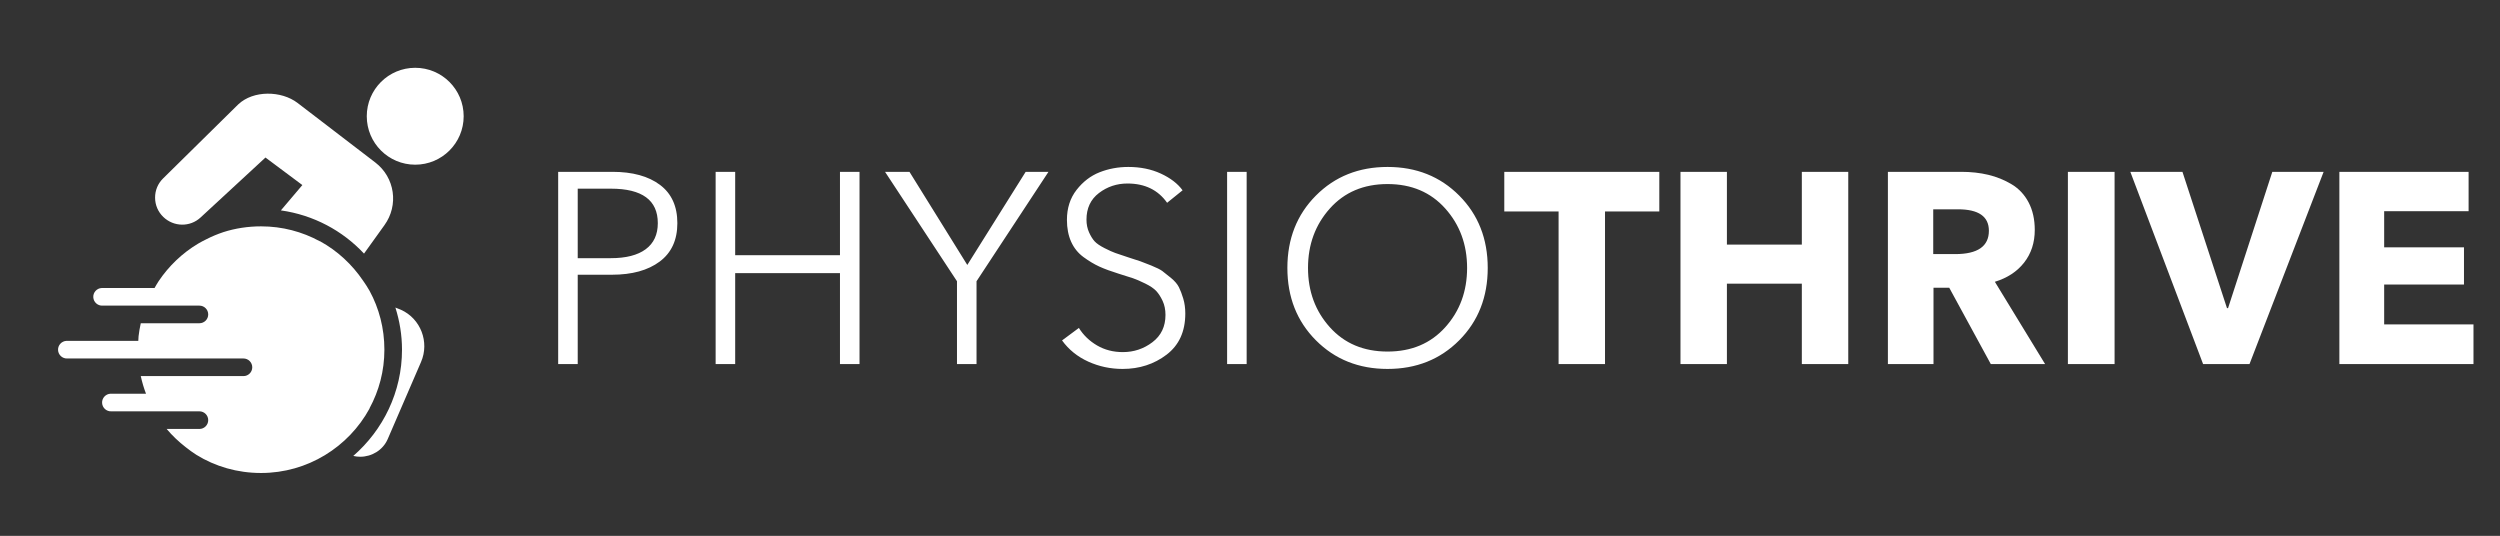 <?xml version="1.0" encoding="utf-8"?>
<svg width="1059px" height="227px" viewbox="0 0 1059 227" version="1.1" xmlns:xlink="http://www.w3.org/1999/xlink" xmlns="http://www.w3.org/2000/svg">
  <rect width="100%" height="100%" fill="#333333" stroke="none"/>
  <defs>
    <path d="M0 0L219 0L219 183.587L0 183.587L0 0Z" id="path_1" />
    <path d="M0 0L172.015 0L172.015 171.783L0 171.783L0 0Z" id="path_2" />
    <rect width="1059" height="227" id="artboard_1" />
    <clipPath id="clip_1">
      <use xlink:href="#artboard_1" clip-rule="evenodd" />
    </clipPath>
    <clipPath id="mask_1">
      <use xlink:href="#path_1" />
    </clipPath>
    <clipPath id="mask_2">
      <use xlink:href="#path_2" />
    </clipPath>
  </defs>
  <g id="Artboard" clip-path="url(#clip_1)">
    <use xlink:href="#artboard_1" stroke="none" fill="#FFFFFF" fill-opacity="0" />
    <g id="PHYSIOTHRIVE" transform="translate(219 0)">
      <g id="PHYSIO" fill="#FFFFFF">
        <path d="M275.388 85.9L281.943 80.61Q278.838 76.355 272.743 73.537Q266.648 70.72 258.943 70.72Q252.503 70.72 246.81 72.963Q241.118 75.205 237.035 80.438Q232.953 85.67 232.953 93.145Q232.953 98.435 234.735 102.402Q236.518 106.37 239.968 108.9Q243.418 111.43 246.695 112.925Q249.973 114.42 254.803 115.915Q258.943 117.18 260.955 117.87Q262.967 118.56 266.13 120.112Q269.293 121.665 270.788 123.275Q272.283 124.885 273.49 127.472Q274.698 130.06 274.698 133.395Q274.698 140.755 269.178 144.952Q263.658 149.15 256.643 149.15Q250.548 149.15 245.718 146.332Q240.888 143.515 238.013 138.915L230.883 144.205Q235.138 150.07 241.98 153.175Q248.823 156.28 256.527 156.28Q267.223 156.28 275.158 150.242Q283.092 144.205 283.092 132.82Q283.092 129.37 282.23 126.495Q281.368 123.62 280.39 121.665Q279.413 119.71 277.055 117.755Q274.698 115.8 273.375 114.822Q272.052 113.845 268.66 112.465Q265.268 111.085 264.06 110.682Q262.853 110.28 258.943 109.015Q255.148 107.75 253.48 107.175Q251.813 106.6 248.88 105.105Q245.948 103.61 244.683 102.23Q243.418 100.85 242.325 98.435Q241.233 96.02 241.233 93.03Q241.233 85.785 246.523 81.76Q251.813 77.735 258.598 77.735Q269.638 77.735 275.388 85.9ZM411.202 113.5Q411.202 94.985 399.128 82.853Q387.052 70.72 368.767 70.72Q350.482 70.72 338.408 82.853Q326.332 94.985 326.332 113.5Q326.332 132.015 338.408 144.147Q350.482 156.28 368.767 156.28Q387.052 156.28 399.128 144.147Q411.202 132.015 411.202 113.5ZM17.442 72.79L17.442 154.21L25.723 154.21L25.723 116.375L40.212 116.375Q52.977 116.375 60.453 110.797Q67.927 105.22 67.927 94.525Q67.927 83.83 60.568 78.31Q53.208 72.79 40.443 72.79L17.442 72.79ZM84.142 72.79L84.142 154.21L92.422 154.21L92.422 115.685L136.813 115.685L136.813 154.21L145.092 154.21L145.092 72.79L136.813 72.79L136.813 108.095L92.422 108.095L92.422 72.79L84.142 72.79ZM194.658 119.135L194.658 154.21L186.378 154.21L186.378 119.135L155.902 72.79L166.253 72.79L190.747 112.235L215.473 72.79L225.133 72.79L194.658 119.135ZM309.082 72.79L309.082 154.21L300.802 154.21L300.802 72.79L309.082 72.79ZM402.462 113.5Q402.462 128.335 393.205 138.627Q383.948 148.92 368.767 148.92Q353.587 148.92 344.33 138.627Q335.072 128.335 335.072 113.5Q335.072 98.665 344.33 88.315Q353.587 77.965 368.767 77.965Q383.947 77.965 393.205 88.315Q402.462 98.665 402.462 113.5ZM25.723 109.36L25.723 79.92L39.752 79.92Q59.648 79.92 59.648 94.525Q59.648 101.77 54.53 105.565Q49.413 109.36 39.752 109.36L25.723 109.36Z" />
      </g>
      <g id="THRIVE" fill="#FFFFFF">
        <path d="M460.882 89.58L483.883 89.58L483.883 72.79L418.217 72.79L418.217 89.58L441.217 89.58L441.217 154.21L460.882 154.21L460.882 89.58ZM544.258 154.21L563.922 154.21L563.922 72.79L544.258 72.79L544.258 103.61L512.518 103.61L512.518 72.79L492.852 72.79L492.852 154.21L512.518 154.21L512.518 120.17L544.258 120.17L544.258 154.21ZM647.297 154.21L624.297 154.21L606.703 121.895L600.033 121.895L600.033 154.21L580.713 154.21L580.713 72.79L611.763 72.79Q617.973 72.79 623.263 74.055Q628.552 75.32 633.153 78.08Q637.753 80.84 640.34 85.785Q642.927 90.73 642.927 97.4Q642.927 105.45 638.443 111.2Q633.958 116.95 626.023 119.365L647.297 154.21ZM656.958 154.21L676.737 154.21L676.737 72.79L656.958 72.79L656.958 154.21ZM765.288 72.79L733.893 154.21L714.228 154.21L683.408 72.79L705.487 72.79L724.348 130.52L724.807 130.52L743.552 72.79L765.288 72.79ZM771.958 154.21L828.768 154.21L828.768 137.42L790.932 137.42L790.932 120.515L824.742 120.515L824.742 104.76L790.932 104.76L790.932 89.465L826.698 89.465L826.698 72.79L771.958 72.79L771.958 154.21ZM623.492 97.745Q623.492 88.66 610.383 88.66L599.917 88.66L599.917 107.635L609.232 107.635Q623.492 107.635 623.492 97.745Z" />
      </g>
    </g>
    <g id="Copy-of-Physio-thrive" transform="translate(1 23)">
      <path d="M0 0L219 0L219 183.587L0 183.587L0 0Z" id="Background" fill="none" fill-rule="evenodd" stroke="none" />
      <g clip-path="url(#mask_1)">
        <g id="surface1" transform="translate(23.394 5.591)">
          <g id="Mask-group">
            <path d="M0 0L172.015 0L172.015 171.783L0 171.783L0 0Z" id="Shape" fill="none" fill-rule="evenodd" stroke="none" />
            <g clip-path="url(#mask_2)">
              <g id="Group" transform="translate(0.193 0.127)">
                <path d="M151.3 0C139.959 0 130.777 9.182 130.777 20.523C130.777 31.862 139.959 41.044 151.3 41.044C162.64 41.044 171.822 31.862 171.822 20.523C171.822 9.182 162.64 0 151.3 0L151.3 0ZM88.683 10.961C84.092 11.019 79.558 12.462 76.323 15.509L44.49 46.875C42.275 49.061 41.094 51.918 41.108 55.038C41.123 58.156 42.362 61.043 44.607 63.199C48.979 67.412 55.888 67.558 60.349 63.433L87.867 38.013L103.492 49.673L94.396 60.401C108.214 62.355 120.515 68.971 129.611 78.708L138.24 66.697C144.391 58.2 142.715 46.496 134.392 40.112L101.509 14.925C97.996 12.229 93.274 10.903 88.683 10.961L88.683 10.961ZM86 67.165C80.448 67.165 75.054 67.995 70.026 69.613C68.772 70.021 67.504 70.516 66.294 71.012C65.114 71.493 63.933 72.077 62.797 72.644C61.631 73.228 60.407 73.84 59.299 74.511C52.652 78.49 46.939 83.94 42.624 90.369C41.983 91.33 41.458 92.278 40.875 93.284L18.837 93.284C18.721 93.284 18.604 93.284 18.486 93.284C16.432 93.386 14.828 95.134 14.931 97.19C15.033 99.245 16.782 100.848 18.837 100.746L59.881 100.746C61.937 100.746 63.613 102.408 63.613 104.478C63.613 106.548 61.937 108.209 59.881 108.209L35.045 108.209C34.652 110.017 34.316 111.824 34.112 113.69C34.039 114.331 34.039 115.016 33.995 115.672L3.912 115.672C3.794 115.672 3.678 115.672 3.561 115.672C1.507 115.773 -0.097 117.523 0.005 119.578C0.107 121.633 1.856 123.236 3.912 123.134L78.538 123.134C80.593 123.134 82.269 124.797 82.269 126.865C82.269 128.936 80.593 130.597 78.538 130.597L35.045 130.597C35.613 133.176 36.327 135.64 37.261 138.059L22.568 138.059C22.452 138.059 22.335 138.059 22.218 138.059C20.163 138.161 18.56 139.911 18.662 141.967C18.764 144.021 20.513 145.625 22.568 145.522L59.881 145.522C61.937 145.522 63.613 147.184 63.613 149.253C63.613 151.323 61.937 152.986 59.881 152.986L46.006 152.986C48.396 155.828 51.107 158.393 54.051 160.681C55.524 161.818 57.01 162.97 58.599 163.945C66.572 168.887 75.958 171.642 86 171.642C105.765 171.642 123.067 160.594 131.943 144.356C131.958 144.327 131.929 144.268 131.943 144.239C135.966 136.835 138.24 128.411 138.24 119.403C138.24 110.366 135.995 101.869 131.943 94.45C131.141 92.963 130.194 91.637 129.262 90.251C124.583 83.329 118.315 77.484 110.955 73.461C110.926 73.447 110.867 73.476 110.838 73.461C103.434 69.439 95.009 67.165 86 67.165L86 67.165ZM142.904 101.563C144.682 107.203 145.702 113.179 145.702 119.403C145.702 137.375 137.656 153.466 125.063 164.413C126.04 164.646 127.002 164.762 127.979 164.762C132.847 164.762 137.583 162.022 139.639 157.299L153.749 124.65C157.422 116.211 153.631 106.255 145.237 102.495L142.904 101.563Z" id="Shape" fill="#FFFFFF" fill-rule="evenodd" stroke="none" />
              </g>
            </g>
          </g>
        </g>
      </g>
    </g>
  </g>
</svg>